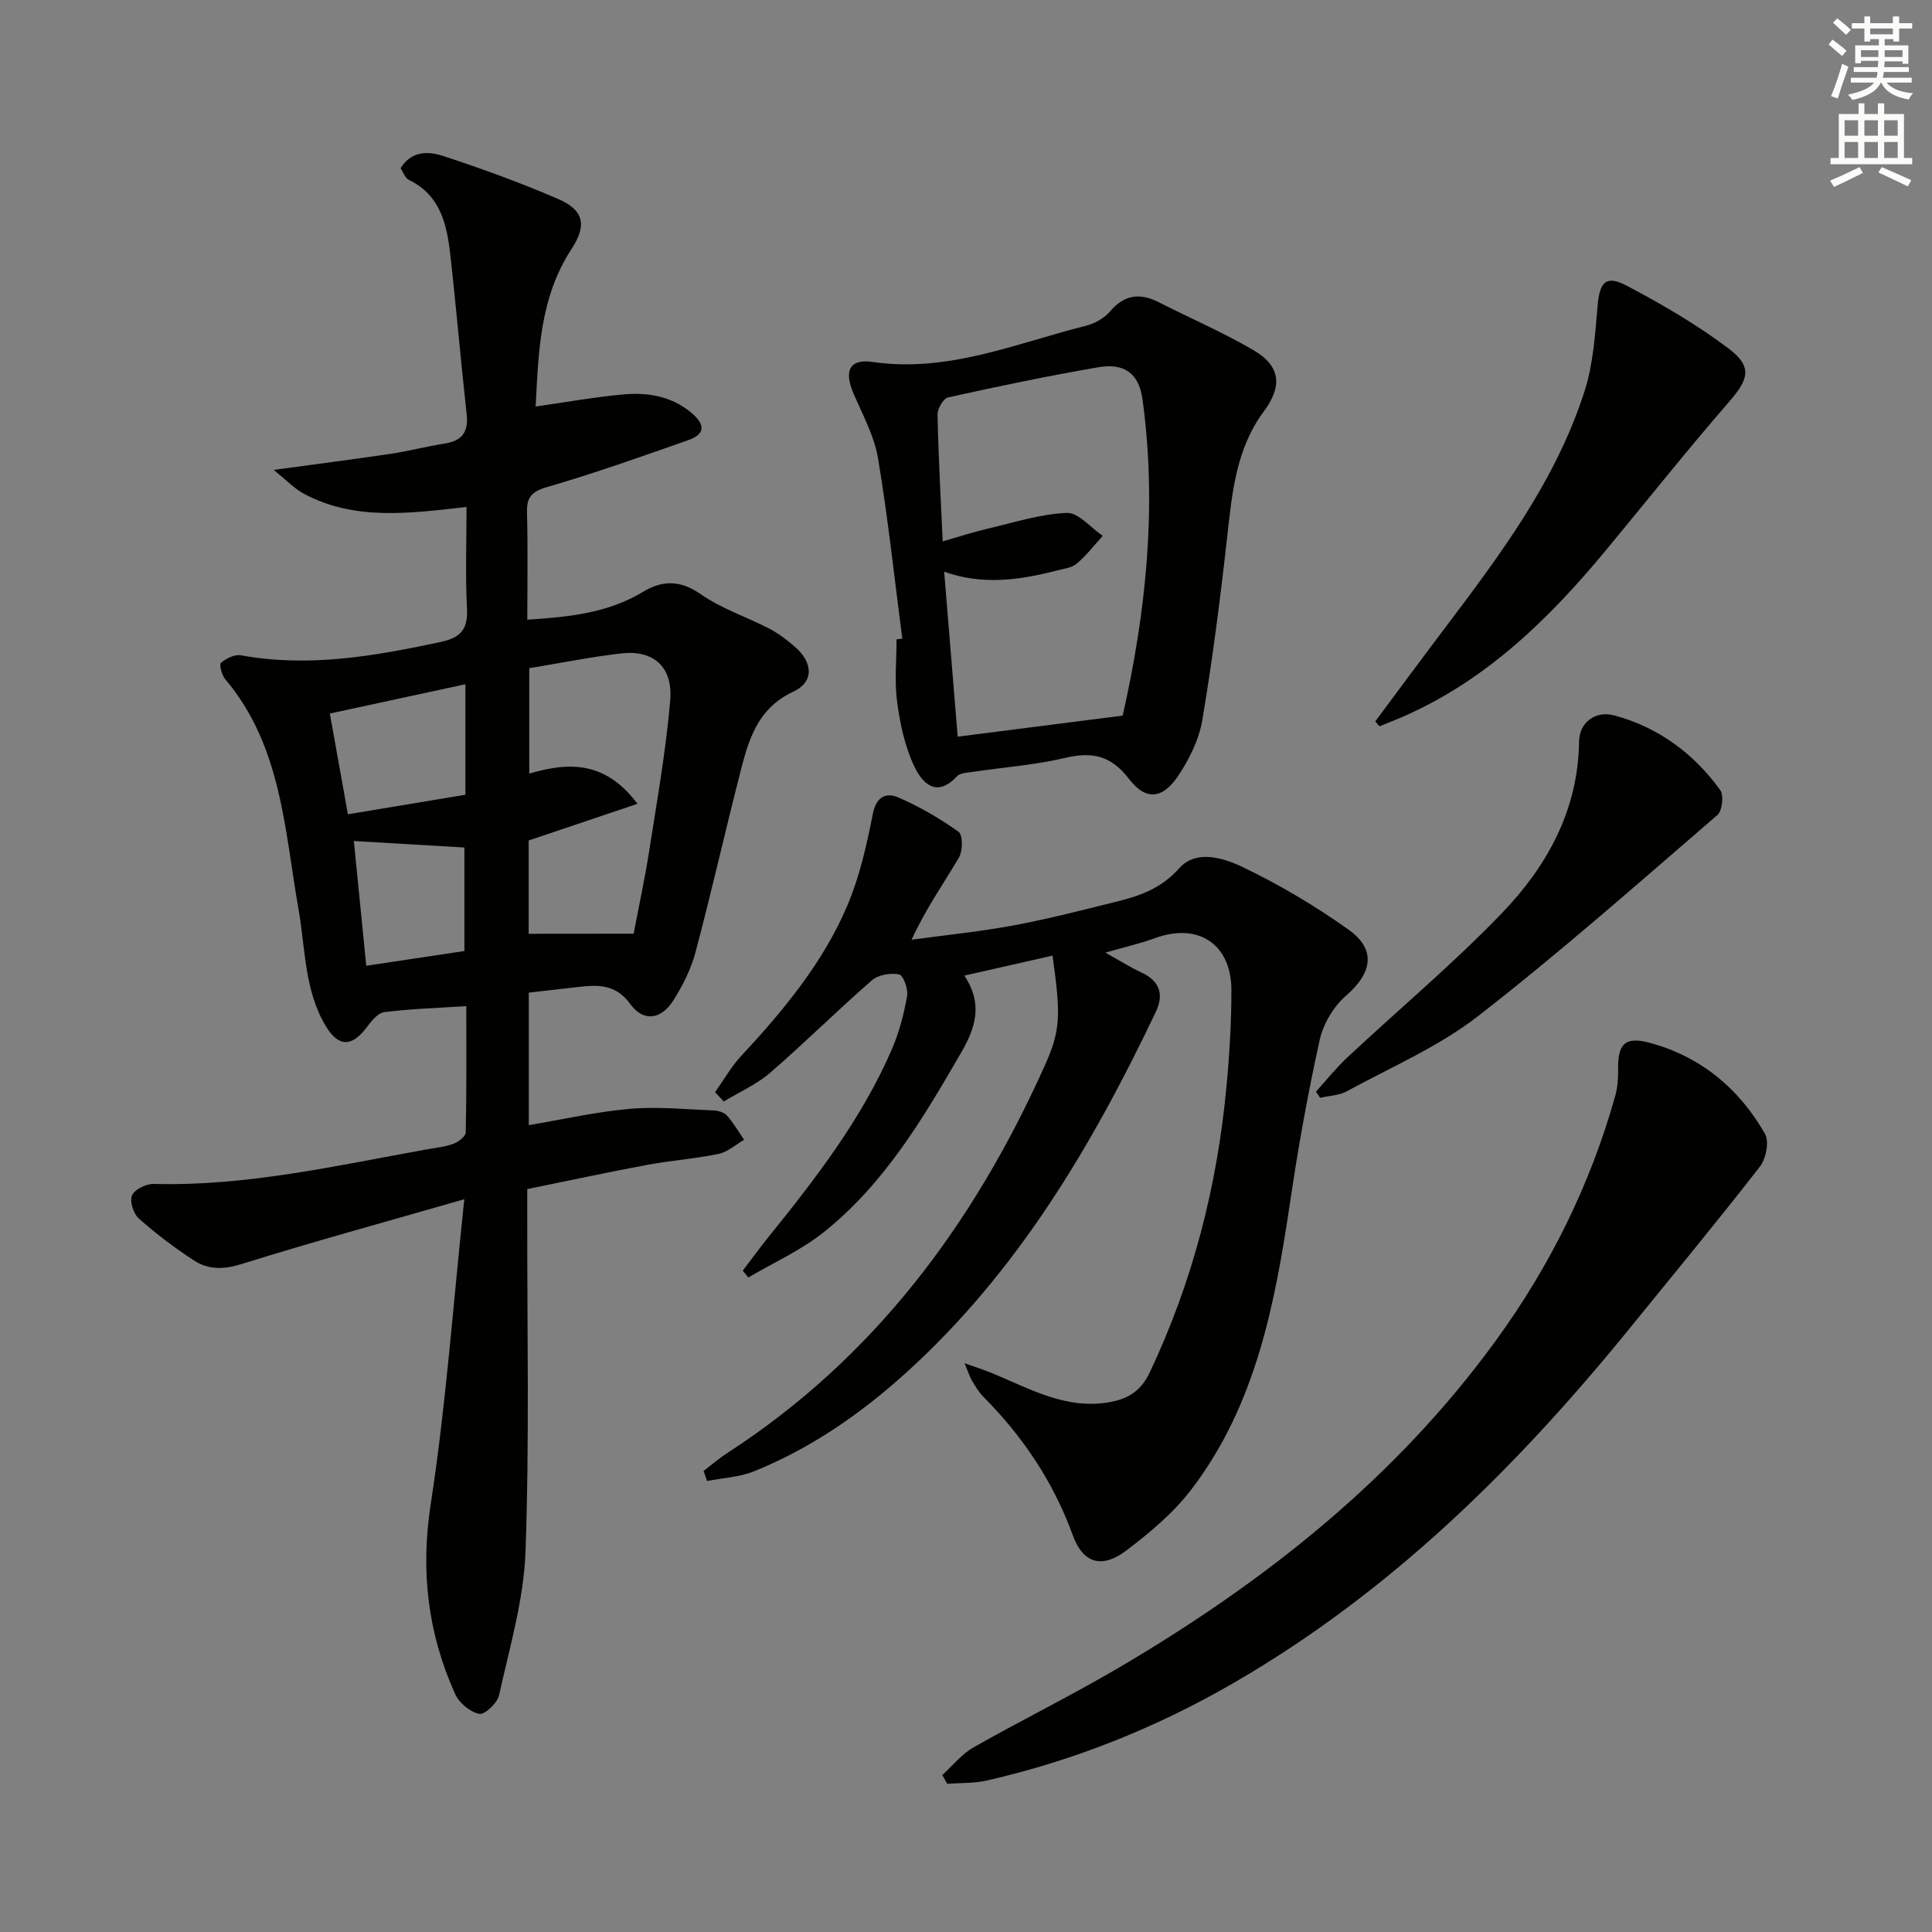 <svg enable-background="new 0 0 400 400" viewBox="0 0 400 400" xmlns="http://www.w3.org/2000/svg"><rect x="0" y="0" width="400" height="400" fill="#808080" stroke="none"/><g fill="#010100"><path d="m96.59 104.96c-11.77 1.32-23.11 2.91-33.68-2.74-1.95-1.04-3.54-2.76-6.26-4.93 8.89-1.21 16.53-2.19 24.14-3.32 3.77-.56 7.48-1.54 11.25-2.13 3.61-.56 4.99-2.38 4.58-6.07-1.23-11.05-2.16-22.14-3.41-33.19-.71-6.21-2.07-12.21-8.56-15.33-.76-.36-1.12-1.55-1.72-2.42 2.31-3.73 5.87-3.51 8.91-2.51 8.01 2.64 15.97 5.52 23.71 8.87 5.34 2.31 6.02 5.42 2.75 10.41-6.53 10-6.81 21.24-7.4 32.56 6.3-.89 12.15-1.95 18.04-2.49 5.04-.46 9.93.27 14.1 3.71 2.82 2.33 3.24 4.42-.55 5.75-9.67 3.4-19.35 6.84-29.19 9.7-3.25.94-4.28 2.1-4.19 5.32.2 7.28.06 14.56.06 22.15 8.73-.56 16.72-1.39 23.93-5.75 4.03-2.43 7.73-2.5 11.99.48 4.29 3 9.49 4.68 14.19 7.13 1.9.99 3.66 2.33 5.29 3.74 3.78 3.28 3.99 7.29-.32 9.3-7.63 3.55-9.36 10.33-11.12 17.25-3.12 12.21-5.89 24.51-9.13 36.69-.92 3.47-2.62 6.85-4.54 9.91-2.53 4.05-6.22 4.6-8.93.87-3.06-4.23-6.75-4.05-10.94-3.56-3.27.38-6.55.74-10.11 1.15v27.44c7.06-1.19 13.97-2.77 20.96-3.38 5.72-.5 11.55.11 17.33.34.94.04 2.15.39 2.73 1.04 1.35 1.53 2.39 3.34 3.56 5.03-1.75 1.01-3.4 2.53-5.28 2.92-4.87 1.01-9.87 1.36-14.76 2.27-8.16 1.52-16.27 3.27-24.86 5.02v5.61c-.04 23.16.47 46.35-.36 69.49-.36 9.95-3.31 19.84-5.47 29.68-.36 1.62-2.98 4.1-4.1 3.87-1.9-.38-4.17-2.26-4.99-4.09-5.65-12.54-7.21-25.38-5.07-39.29 3.16-20.47 4.62-41.19 6.96-63.17-16.58 4.77-31.43 8.82-46.12 13.42-3.71 1.16-6.89 1.19-9.88-.76-4.01-2.62-7.86-5.53-11.43-8.71-1.1-.98-1.9-3.59-1.35-4.78.56-1.24 2.93-2.38 4.48-2.34 19.3.51 37.95-3.83 56.74-7.19 1.8-.32 3.67-.5 5.35-1.14 1.03-.39 2.49-1.53 2.51-2.36.18-8.61.11-17.23.11-26.12-6.12.4-11.6.54-17 1.25-1.38.18-2.73 1.97-3.74 3.29-3.05 3.98-5.78 3.9-8.38-.46-4.42-7.42-4.17-15.9-5.6-24.04-2.92-16.54-3.5-33.91-15.18-47.72-.72-.85-1.3-3.06-.9-3.4 1.08-.91 2.84-1.79 4.13-1.56 14.08 2.58 27.74.16 41.45-2.78 4.25-.91 5.59-2.79 5.36-7.04-.35-6.81-.09-13.63-.09-20.89zm34.6 88.35c1.06-5.61 2.33-11.41 3.24-17.27 1.61-10.33 3.45-20.65 4.33-31.04.59-6.96-3.51-10.49-10.13-9.72-6.38.74-12.7 2.02-19.05 3.06v21.83c8.41-2.5 15.84-2.51 22.4 6.25-7.87 2.65-15.09 5.09-22.52 7.59v19.32c7.36-.02 14.42-.02 21.73-.02zm-34.83-51.64c-9.91 2.14-19.23 4.15-28.07 6.06 1.21 6.74 2.47 13.81 3.74 20.86 7.91-1.32 16.02-2.67 24.33-4.05 0-7.6 0-15.03 0-22.87zm-20.53 58.28c7.49-1.13 13.98-2.1 20.32-3.05 0-7.6 0-14.63 0-21.43-7.84-.46-15.23-.9-22.89-1.35.83 8.4 1.68 16.86 2.57 25.83z"/><path d="m145.67 304.55c1.66-1.27 3.25-2.65 5-3.78 30.34-19.66 50.88-47.37 65.52-79.88 3.44-7.63 3.46-10.52 1.73-23.04-5.92 1.34-11.79 2.67-18.26 4.14 3.91 5.91 2.29 10.81-.59 15.81-7.93 13.73-16.02 27.4-28.66 37.42-4.67 3.7-10.29 6.21-15.48 9.27-.38-.47-.77-.94-1.15-1.41 1.75-2.29 3.44-4.63 5.25-6.88 9.84-12.18 19.41-24.56 25.67-39.07 1.49-3.46 2.45-7.22 3.11-10.94.25-1.43-.79-4.28-1.66-4.45-1.76-.35-4.32.08-5.64 1.23-7.14 6.22-13.87 12.91-21.03 19.11-2.82 2.44-6.4 4.01-9.63 5.97-.6-.64-1.2-1.28-1.8-1.92 1.78-2.51 3.3-5.25 5.38-7.48 8.77-9.43 16.98-19.31 22.03-31.23 2.55-6.01 3.99-12.56 5.27-19 .72-3.59 2.85-4.36 5.23-3.33 4.39 1.9 8.61 4.35 12.5 7.12.9.64.89 3.96.08 5.33-3.14 5.36-6.77 10.43-9.81 17.02 7.09-.97 14.22-1.68 21.25-2.99 7.16-1.33 14.24-3.18 21.32-4.93 4.83-1.19 9.18-2.77 12.86-6.89 3.52-3.94 9.18-2.12 13.15-.22 7.61 3.65 14.97 8.02 21.85 12.91 5.84 4.15 4.96 8.99-.48 13.71-2.56 2.23-4.7 5.79-5.44 9.11-2.44 10.99-4.43 22.1-6.08 33.24-3.17 21.32-7.08 42.41-20.62 60.03-3.69 4.8-8.55 8.85-13.41 12.53-4.98 3.77-8.91 2.61-11.01-3.18-4.01-11.03-10.31-20.42-18.51-28.68-.92-.93-1.63-2.1-2.31-3.24-.49-.82-.78-1.77-1.6-3.72 2.48.89 4.11 1.4 5.68 2.05 7.93 3.26 15.52 7.74 24.72 5.94 3.74-.73 6.23-2.49 7.9-6 8.92-18.8 14.01-38.63 15.93-59.28.62-6.61 1.02-13.27 1.02-19.91 0-9.61-6.87-14.08-15.85-10.8-3.03 1.11-6.21 1.83-10.24 2.99 2.93 1.63 5.12 3.03 7.46 4.11 3.82 1.77 4.69 4.56 2.98 8.16-13.16 27.64-28.58 53.74-51.57 74.59-9.44 8.56-19.79 15.76-31.65 20.54-3.01 1.21-6.45 1.36-9.69 2-.25-.69-.48-1.38-.72-2.08z"/><path d="m195.09 367.5c2.14-1.94 4.03-4.34 6.48-5.73 9.96-5.66 20.26-10.73 30.13-16.53 30.24-17.79 57.37-39.23 78.16-67.91 11.13-15.34 19.4-32.11 24.54-50.37.48-1.71.64-3.58.61-5.37-.09-5.3 1.27-7.09 6.45-5.71 10.54 2.8 18.59 9.43 23.96 18.87.91 1.6.22 5.14-1.04 6.77-8.76 11.27-17.86 22.28-26.86 33.36-23.44 28.86-49.57 54.71-82.03 73.51-16.07 9.31-33.13 16.13-51.24 20.26-2.63.6-5.42.46-8.14.67-.34-.62-.68-1.22-1.02-1.82z"/><path d="m186.81 132.22c-1.63-12.46-2.95-24.98-5.03-37.37-.78-4.63-3.2-9-5.08-13.41-1.99-4.65-.85-7.2 3.99-6.5 15.58 2.27 29.6-3.84 44.09-7.48 1.82-.46 3.81-1.54 5-2.94 2.98-3.51 6.19-3.95 10.12-1.95 6.51 3.31 13.25 6.21 19.54 9.88 5.76 3.37 6.1 7.5 2.2 12.76-5.7 7.68-6.55 16.77-7.56 25.9-1.41 12.69-3.03 25.38-5.15 37.97-.69 4.09-2.75 8.21-5.1 11.69-3.18 4.7-6.66 4.98-10.08.51-3.68-4.83-7.57-5.7-13.2-4.37-6.27 1.48-12.78 1.95-19.18 2.9-1.12.17-2.59.21-3.25.92-4.3 4.64-7.26 1.27-8.85-2.11-1.93-4.09-2.92-8.75-3.53-13.28-.57-4.25-.12-8.64-.12-12.97.38-.04.78-.09 1.19-.15zm8.36-20.13c3.32-.95 6.28-1.92 9.3-2.63 5.44-1.27 10.89-3.04 16.39-3.27 2.41-.1 4.97 3.07 7.45 4.75-1.78 1.95-3.39 4.08-5.39 5.76-1.06.89-2.76 1.06-4.2 1.44-7.68 1.99-15.39 3.04-23.24.22.97 11.87 1.89 23.08 2.8 34.16 11.32-1.44 22.39-2.86 34.16-4.36 4.73-20.92 7.21-43.06 4.09-65.55-.74-5.3-3.75-7.5-9.15-6.57-10.42 1.79-20.78 3.96-31.1 6.24-.97.22-2.2 2.35-2.17 3.57.18 8.62.66 17.24 1.06 26.24z"/><path d="m284.73 149.36c4.7-6.31 9.37-12.64 14.11-18.92 11.64-15.41 23.29-30.86 29.25-49.53 1.78-5.58 2.16-11.67 2.67-17.57.43-4.95 1.71-6.48 6.08-4.17 7.28 3.85 14.5 8.04 21.06 13 5.01 3.78 4.13 6.38.06 11.05-8.72 10.04-16.99 20.47-25.48 30.71-11.66 14.08-24.54 26.69-41.57 34.26-1.75.78-3.54 1.46-5.31 2.18-.29-.34-.58-.68-.87-1.01z"/><path d="m272.45 226.02c2.15-2.37 4.15-4.89 6.48-7.07 10.67-9.98 21.92-19.39 32.03-29.9 9.35-9.73 15.79-21.32 15.97-35.53.05-3.9 3.33-6.48 7.34-5.39 9.07 2.46 16.39 7.85 21.88 15.44.78 1.08.42 4.31-.59 5.18-16.36 14.09-32.55 28.43-49.59 41.66-8.16 6.33-17.99 10.54-27.15 15.54-1.6.87-3.66.91-5.5 1.34-.3-.43-.58-.85-.87-1.27z"/></g><path d="m378.6 9.2.8-1c.9.7 1.9 1.4 2.9 2.3l-.9 1.1c-1.1-.9-2-1.7-2.8-2.4zm.5 10.7c.9-2.1 1.6-4.3 2.3-6.7.4.2.8.4 1.3.6-.7 2.1-1.5 4.2-2.2 6.6zm.4-15.2.9-.9c1 .8 2 1.6 2.8 2.4l-1 1c-1-.9-1.9-1.8-2.7-2.5zm12.5-1.3h1.2v1.4h2.7v1.1h-2.7v2.7h-1.2v-.5h-1.8v1.3h4.9v3.8h-1.2v-.5h-3.7c0 .4-.1.9-.1 1.2h5.1v1h-5.2c0 .5-.1.9-.2 1.2h6v1h-5.2c1.1 1.3 2.9 2 5.5 2.2-.4.4-.7.8-.9 1.3-2.9-.5-4.8-1.6-5.7-3.5h-.1c-.8 1.7-2.7 2.9-5.9 3.6-.2-.4-.6-.8-.9-1.1 2.8-.6 4.6-1.4 5.4-2.5h-4.8v-1h5.3c.1-.3.2-.7.2-1.2h-4.9v-1h5c0-.4 0-.8.1-1.3h-3.6v.5h-1.2v-3.7h4.9v-1.3h-1.8v.5h-1.2v-2.7h-2.6v-1.1h2.6v-1.4h1.2v1.4h4.7v-1.4zm-6.7 8.4h3.6c0-.4 0-.9 0-1.4h-3.6zm1.9-4.7h4.7v-1.2h-4.7zm6.7 3.3h-3.7v1.4h3.7z" fill="#fbfcfa"/><path d="m384.7 21.4h1.3v2.2h2.8v-2.2h1.3v2.2h4.1v9.1h1.7v1.3h-16.9v-1.3h1.7v-9.1h4.1v-2.2zm.3 13.2.7 1.2c-1.8.9-3.8 1.9-6 2.9-.2-.4-.5-.8-.8-1.3 2.4-1 4.4-2 6.1-2.8zm-3.1-6.5h2.8v-3.2h-2.8zm0 4.6h2.8v-3.3h-2.8zm4.1-4.6h2.8v-3.2h-2.8zm0 4.6h2.8v-3.3h-2.8v3.2zm3.6 1.9c2.1.9 4.1 1.8 6.1 2.7l-.7 1.3c-2.2-1.1-4.2-2-6.1-2.9zm3.3-9.7h-2.8v3.2h2.8zm-2.8 7.8h2.8v-3.3h-2.8z" fill="#fbfcfa"/></svg>